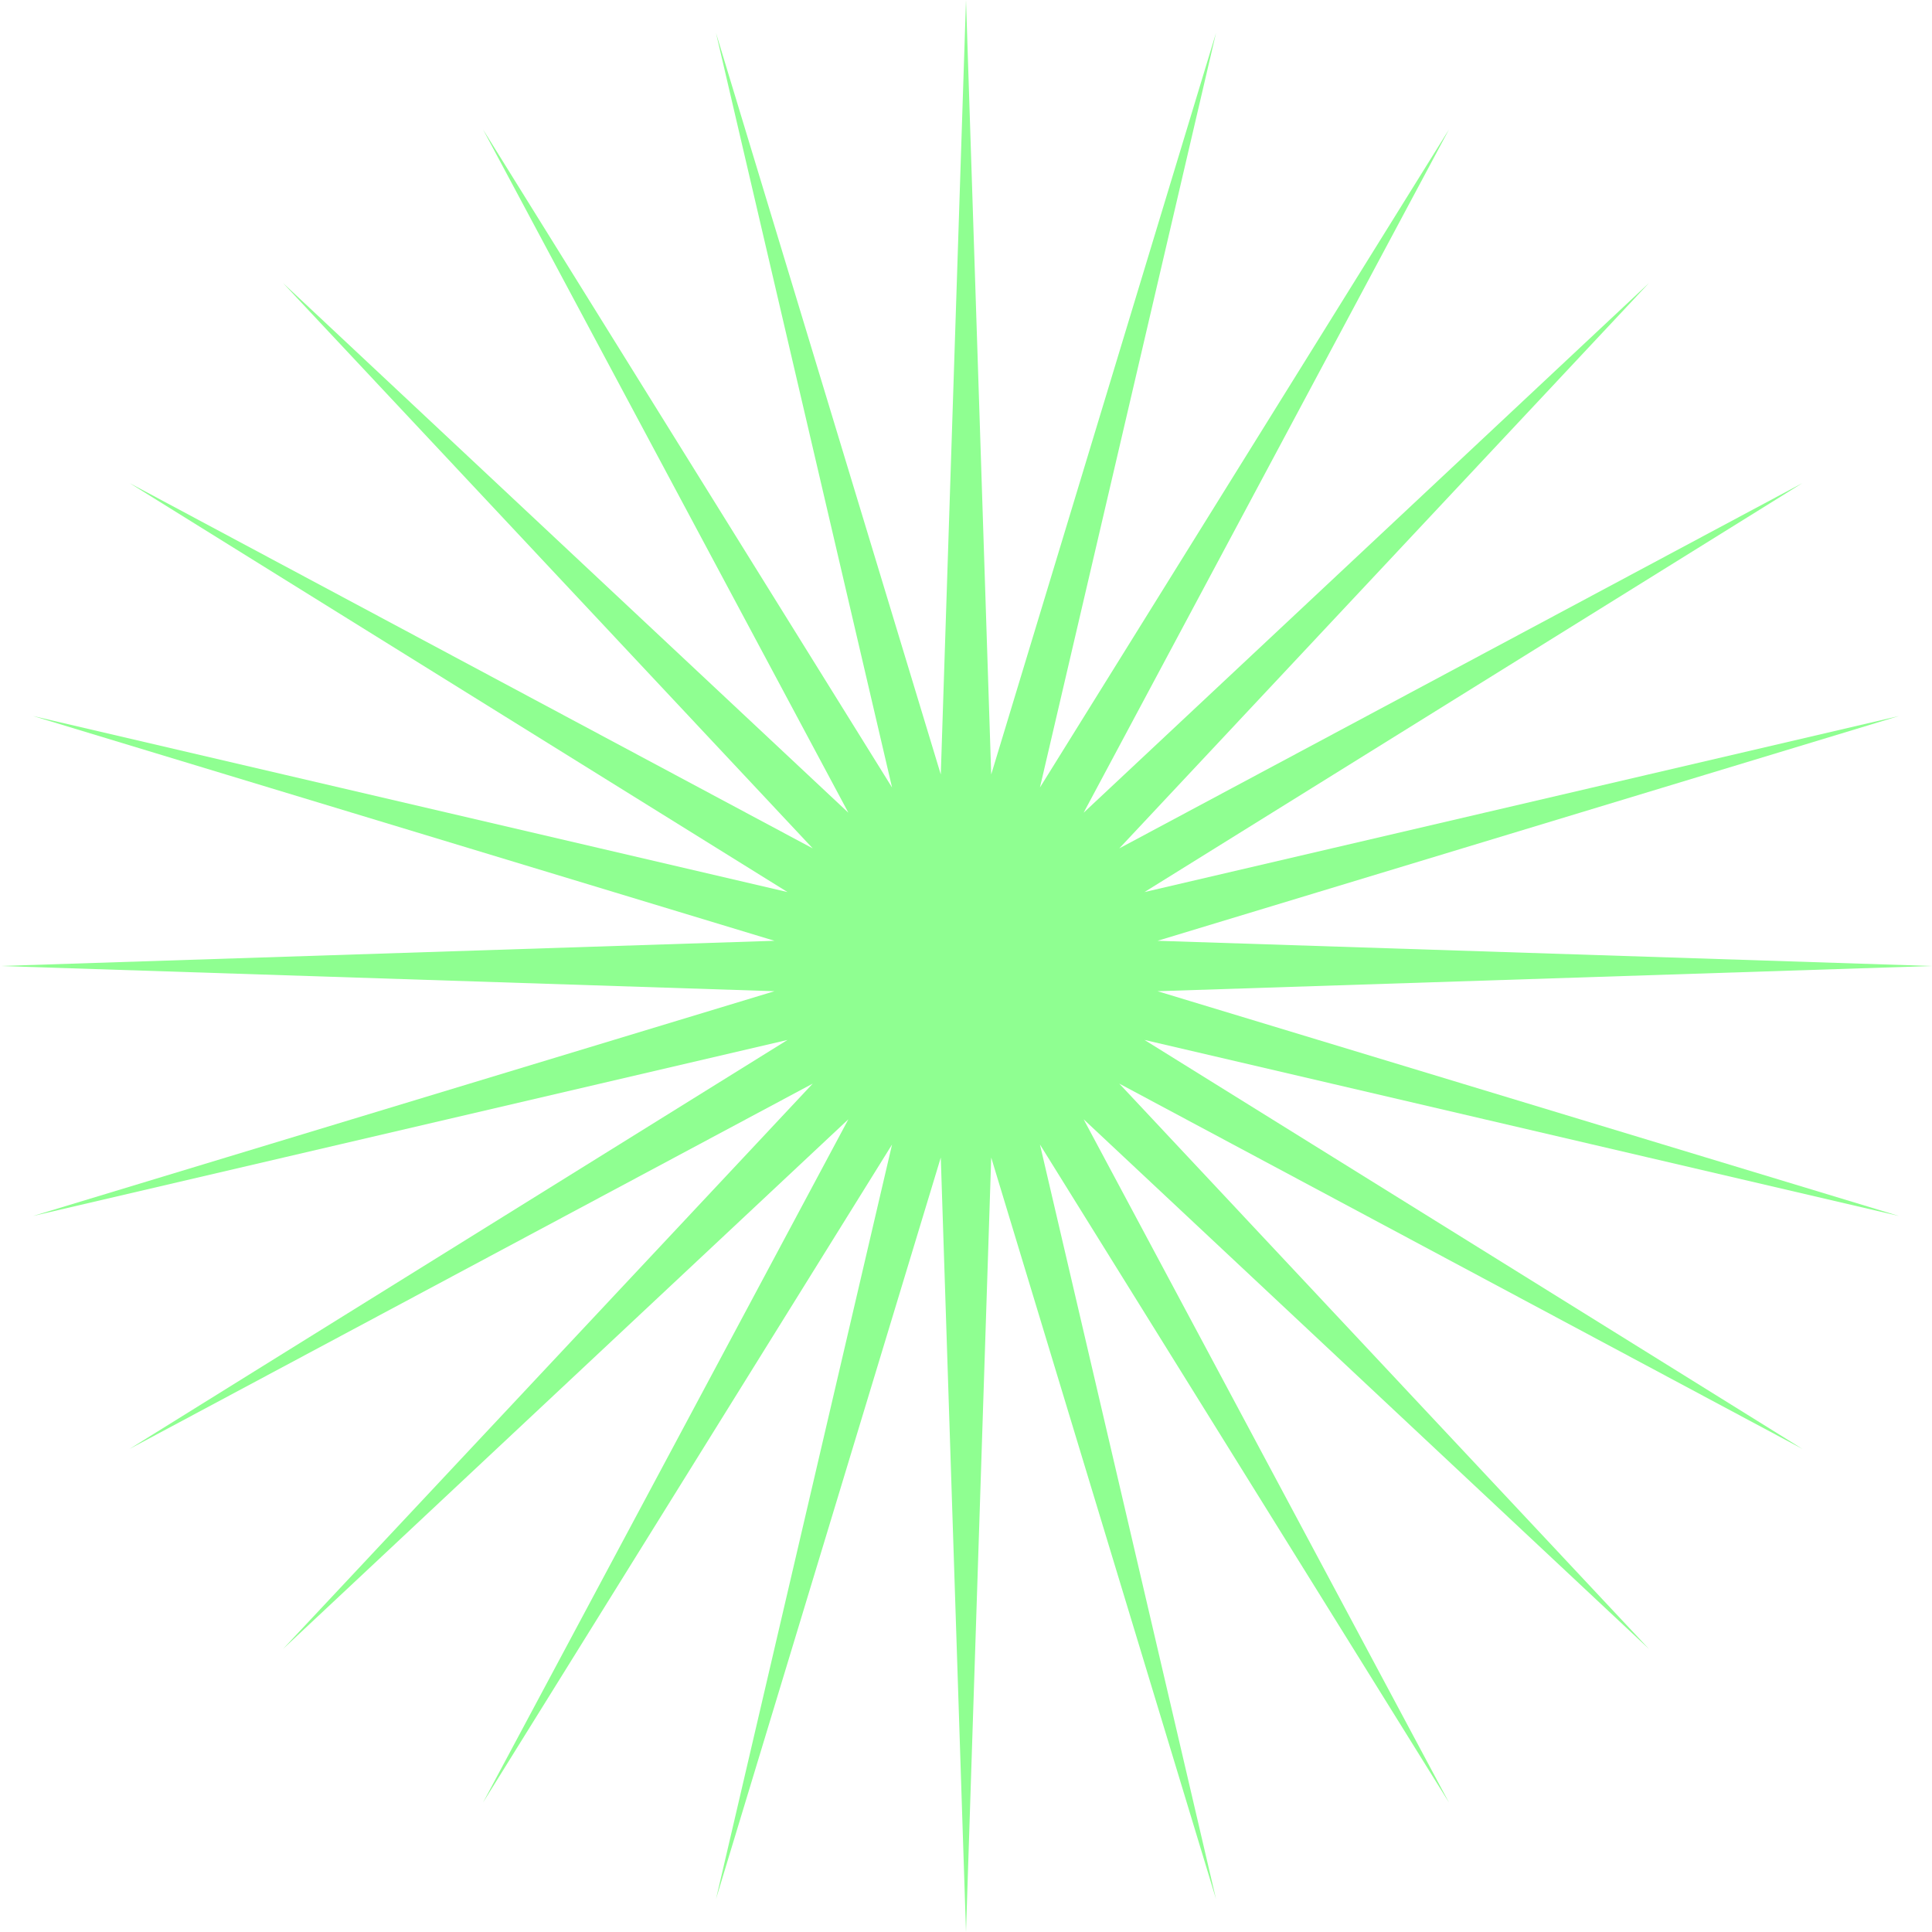 <svg width="140" height="140" viewBox="0 0 140 140" fill="none" xmlns="http://www.w3.org/2000/svg">
<path d="M70 0L71.827 56.12L88.117 2.385L75.358 57.066L105 9.378L78.523 58.893L119.497 20.503L81.107 61.477L130.622 35L82.934 64.642L137.615 51.883L83.88 68.173L140 70L83.88 71.827L137.615 88.117L82.934 75.358L130.622 105L81.107 78.523L119.497 119.497L78.523 81.107L105 130.622L75.358 82.934L88.117 137.615L71.827 83.88L70 140L68.173 83.88L51.883 137.615L64.642 82.934L35 130.622L61.477 81.107L20.503 119.497L58.893 78.523L9.378 105L57.066 75.358L2.385 88.117L56.12 71.827L0 70L56.12 68.173L2.385 51.883L57.066 64.642L9.378 35L58.893 61.477L20.503 20.503L61.477 58.893L35 9.378L64.642 57.066L51.883 2.385L68.173 56.12L70 0Z" fill="#8FFF91"/>
</svg>
